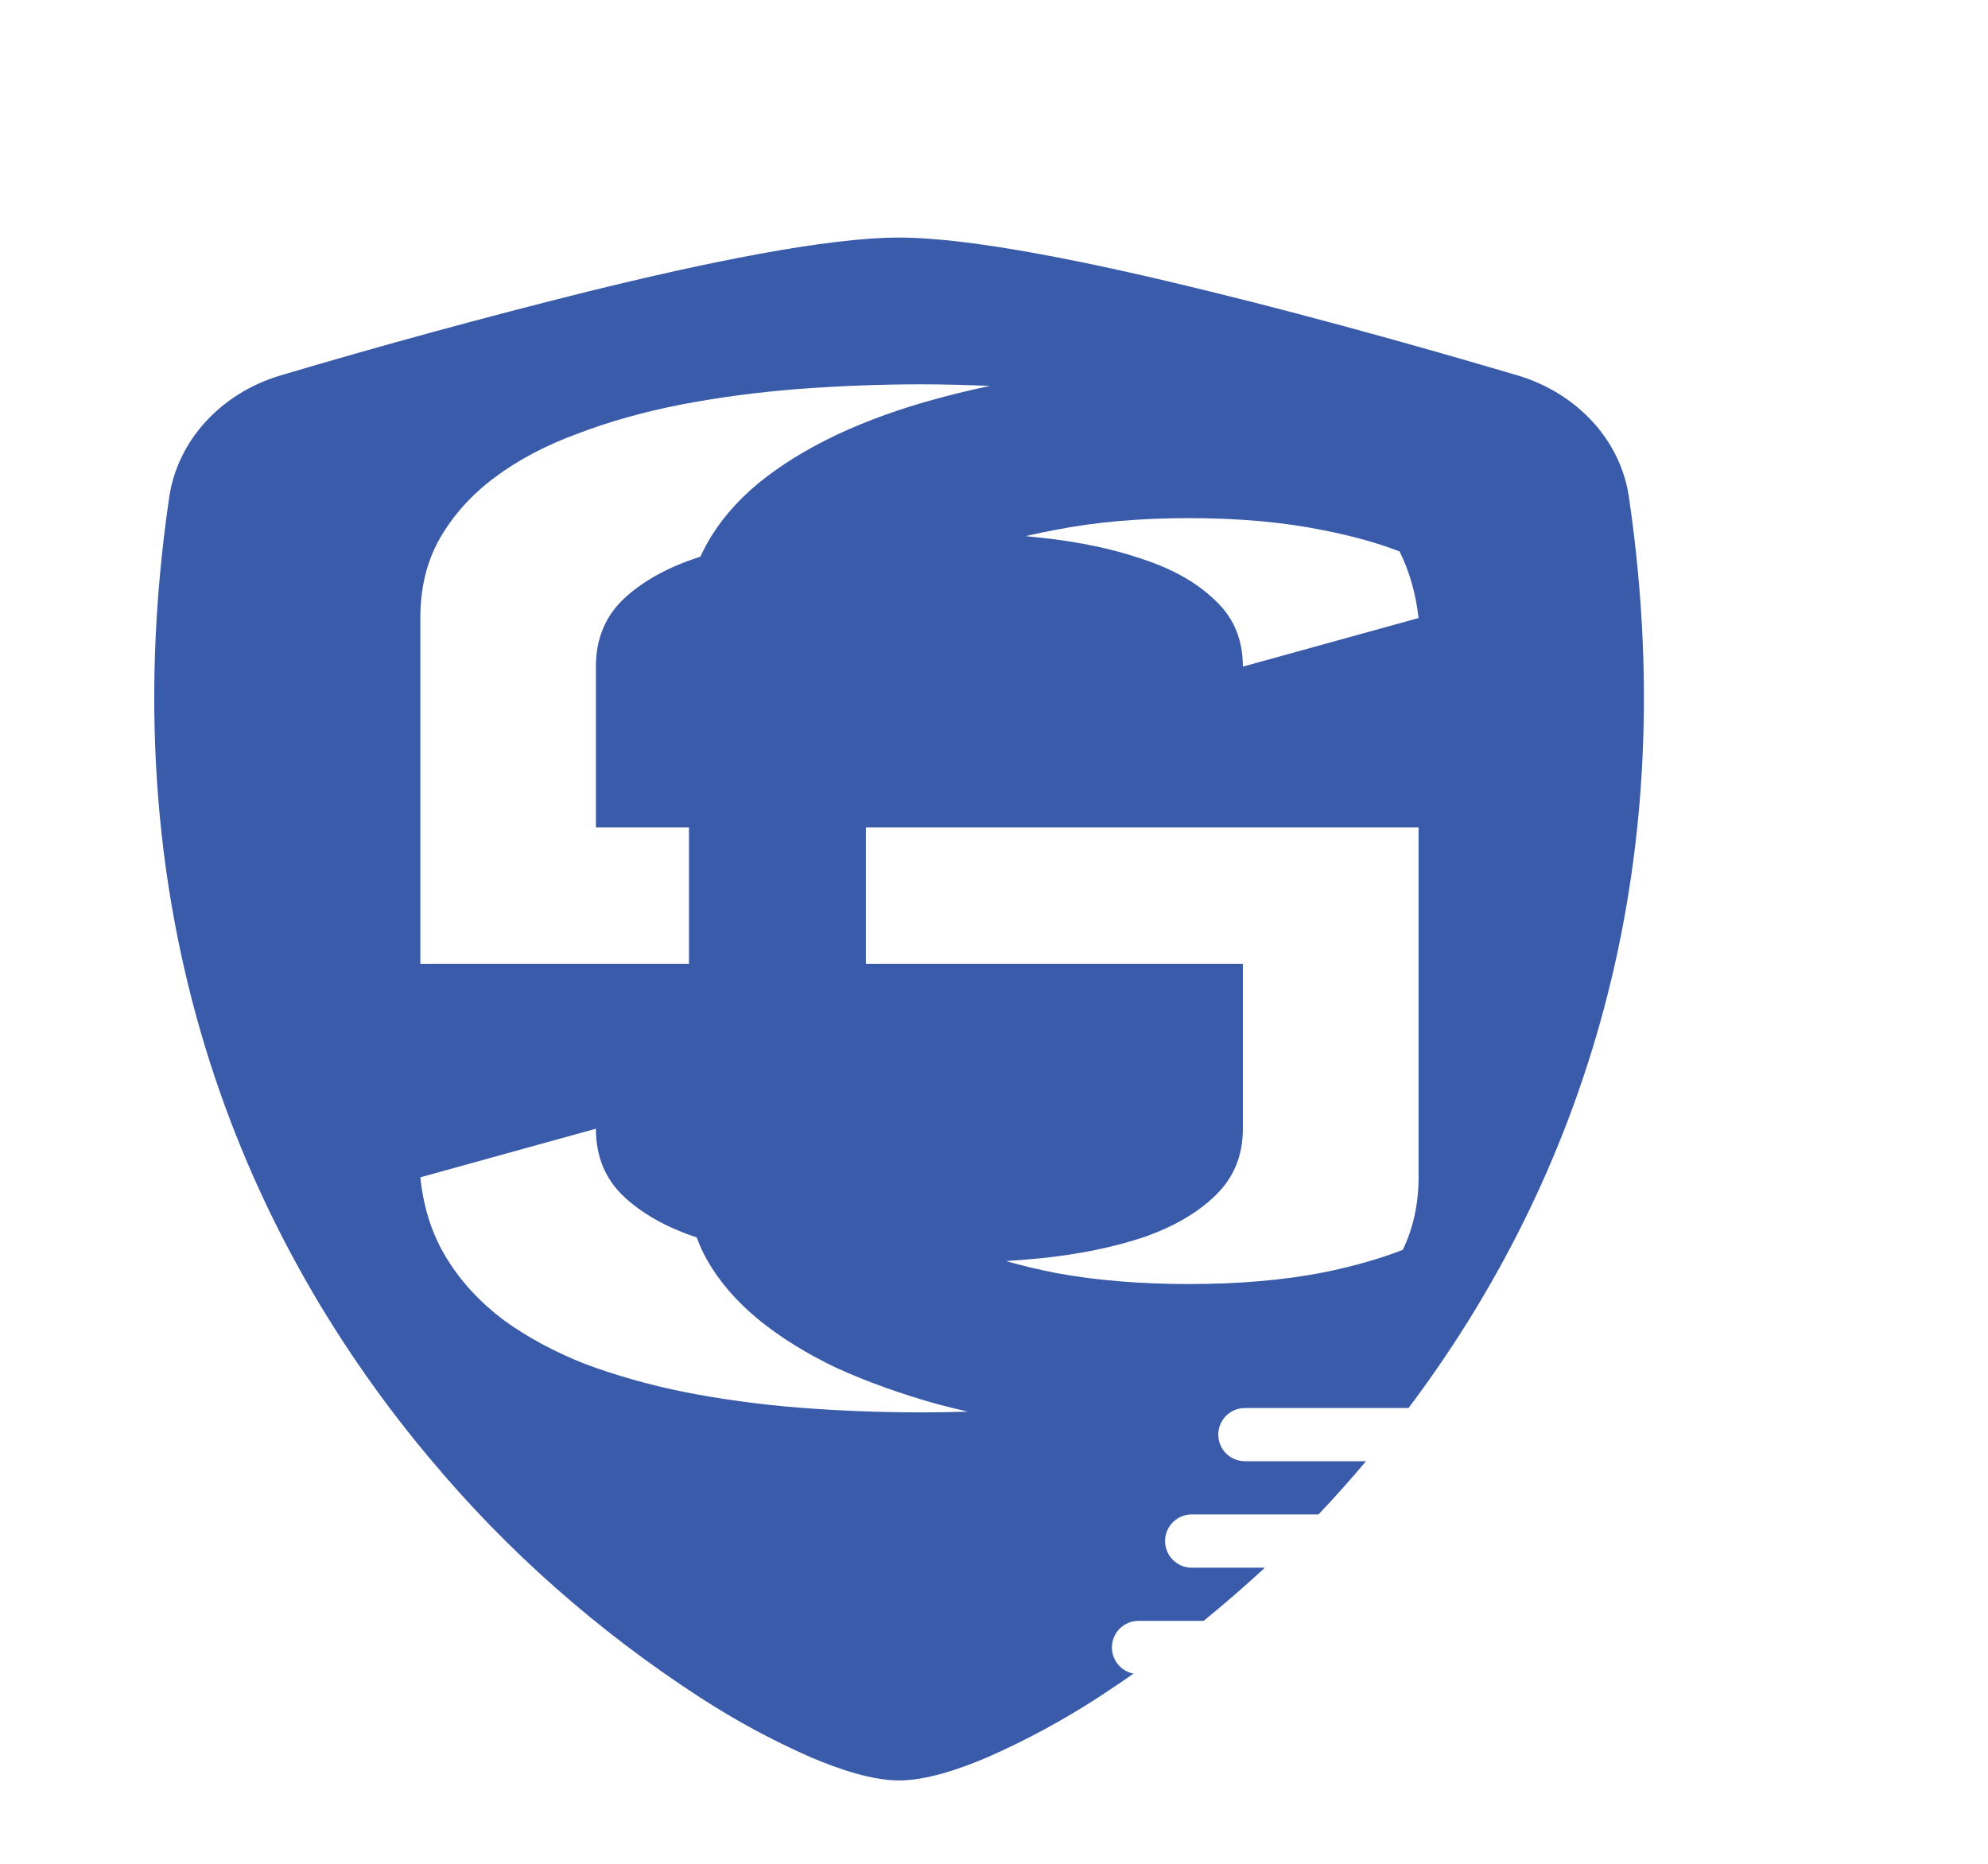 <svg width="16" height="15" viewBox="0 0 16 15" fill="none" xmlns="http://www.w3.org/2000/svg">
<g clip-path="url(#clip0_4560_20740)">
<path fill-rule="evenodd" clip-rule="evenodd" d="M4.729 2.347C5.658 2.118 6.645 1.912 7.236 1.912C7.827 1.912 8.814 2.118 9.744 2.347C10.694 2.58 11.652 2.855 12.216 3.022C12.451 3.092 12.66 3.222 12.819 3.395C12.977 3.568 13.078 3.778 13.11 4.001C13.58 7.2 12.613 9.636 11.336 11.332H10.019C9.901 11.332 9.805 11.428 9.805 11.546C9.805 11.664 9.901 11.76 10.019 11.76H10.994C10.871 11.906 10.744 12.049 10.612 12.188H9.591C9.473 12.188 9.377 12.284 9.377 12.402C9.377 12.521 9.473 12.617 9.591 12.617H10.18C10.021 12.764 9.856 12.907 9.687 13.045H9.163C9.045 13.045 8.949 13.14 8.949 13.259C8.949 13.363 9.024 13.451 9.123 13.469C9.031 13.534 8.938 13.596 8.844 13.658C8.56 13.842 8.26 14.005 7.946 14.143C7.706 14.245 7.449 14.329 7.236 14.329C7.024 14.329 6.767 14.245 6.526 14.143C6.212 14.005 5.912 13.842 5.629 13.658C4.809 13.125 4.083 12.483 3.473 11.754C2.036 10.051 0.852 7.476 1.362 4.001C1.395 3.778 1.496 3.568 1.654 3.395C1.812 3.222 2.021 3.092 2.256 3.022C3.074 2.779 3.899 2.554 4.729 2.347ZM7.967 3.106C7.785 3.098 7.602 3.093 7.416 3.093C7.083 3.093 6.751 3.106 6.421 3.131C6.095 3.157 5.782 3.198 5.481 3.256C5.184 3.314 4.906 3.392 4.649 3.49C4.392 3.584 4.169 3.702 3.981 3.843C3.796 3.981 3.649 4.144 3.54 4.333C3.435 4.517 3.383 4.731 3.383 4.974V7.757H5.545V6.659H4.796V5.365C4.796 5.141 4.872 4.958 5.024 4.816C5.176 4.675 5.376 4.565 5.622 4.485L5.637 4.48C5.654 4.443 5.672 4.407 5.692 4.371C5.79 4.197 5.926 4.037 6.1 3.892C6.277 3.747 6.487 3.617 6.73 3.501C6.977 3.385 7.248 3.287 7.546 3.207C7.682 3.17 7.822 3.136 7.967 3.106ZM6.969 6.659V7.757H10.003V9.084C10.003 9.301 9.929 9.48 9.781 9.622C9.636 9.763 9.442 9.875 9.199 9.959C8.96 10.038 8.684 10.095 8.373 10.127C8.282 10.136 8.189 10.143 8.096 10.149C8.224 10.186 8.361 10.218 8.508 10.247C8.827 10.305 9.18 10.334 9.568 10.334C9.97 10.334 10.331 10.303 10.649 10.241C10.891 10.192 11.104 10.131 11.29 10.059C11.374 9.884 11.417 9.689 11.417 9.475V6.659H6.969ZM7.789 11.361C7.707 11.342 7.625 11.322 7.546 11.301C7.248 11.218 6.977 11.12 6.73 11.008C6.487 10.892 6.277 10.761 6.1 10.616C5.926 10.472 5.79 10.314 5.692 10.143C5.658 10.083 5.63 10.022 5.608 9.959C5.368 9.88 5.173 9.771 5.024 9.633C4.872 9.491 4.796 9.308 4.796 9.084L3.383 9.475C3.408 9.721 3.479 9.939 3.595 10.127C3.711 10.316 3.863 10.48 4.051 10.622C4.24 10.76 4.457 10.877 4.703 10.975C4.954 11.069 5.224 11.146 5.513 11.204C5.803 11.261 6.11 11.303 6.432 11.329C6.755 11.354 7.083 11.367 7.416 11.367C7.54 11.367 7.665 11.365 7.789 11.361ZM8.254 4.315C8.335 4.296 8.42 4.278 8.508 4.262C8.827 4.2 9.18 4.17 9.568 4.17C9.97 4.17 10.331 4.202 10.649 4.267C10.88 4.312 11.085 4.369 11.264 4.438C11.344 4.599 11.395 4.778 11.417 4.974L10.003 5.365C10.003 5.148 9.929 4.97 9.781 4.833C9.636 4.691 9.442 4.581 9.199 4.501C8.96 4.418 8.684 4.36 8.373 4.327C8.333 4.323 8.293 4.319 8.254 4.315Z" fill="#395BA9"/>
<path d="M16.464 10.798C16.464 10.098 16.651 9.559 17.026 9.181C17.352 8.851 17.767 8.686 18.271 8.686C18.945 8.686 19.438 8.907 19.75 9.349C19.922 9.597 20.014 9.846 20.027 10.097H19.19C19.135 9.904 19.066 9.76 18.98 9.662C18.828 9.488 18.603 9.401 18.304 9.401C17.999 9.401 17.759 9.524 17.584 9.77C17.408 10.015 17.32 10.362 17.32 10.811C17.32 11.261 17.412 11.598 17.597 11.822C17.784 12.045 18.02 12.157 18.306 12.157C18.6 12.157 18.824 12.061 18.978 11.869C19.063 11.765 19.134 11.61 19.19 11.404H20.019C19.946 11.841 19.761 12.196 19.462 12.469C19.164 12.743 18.783 12.88 18.317 12.88C17.741 12.88 17.288 12.695 16.958 12.325C16.629 11.954 16.464 11.445 16.464 10.798Z" fill="#395BA9"/>
<path d="M22.432 12.17C22.764 12.17 23.027 12.048 23.221 11.803C23.416 11.559 23.514 11.211 23.514 10.76C23.514 10.31 23.416 9.963 23.221 9.719C23.027 9.472 22.764 9.349 22.432 9.349C22.101 9.349 21.836 9.471 21.639 9.716C21.441 9.961 21.342 10.309 21.342 10.76C21.342 11.211 21.441 11.559 21.639 11.803C21.836 12.048 22.101 12.17 22.432 12.17ZM24.351 10.76C24.351 11.479 24.149 12.03 23.745 12.412C23.442 12.724 23.005 12.88 22.432 12.88C21.86 12.88 21.422 12.724 21.119 12.412C20.714 12.03 20.511 11.479 20.511 10.76C20.511 10.026 20.714 9.475 21.119 9.107C21.422 8.796 21.86 8.64 22.432 8.64C23.005 8.64 23.442 8.796 23.745 9.107C24.149 9.475 24.351 10.026 24.351 10.76Z" fill="#395BA9"/>
<path d="M27.648 8.762H28.852V12.768H28.072V10.059C28.072 9.981 28.073 9.872 28.075 9.732C28.076 9.591 28.077 9.482 28.077 9.406L27.319 12.768H26.506L25.754 9.406C25.754 9.482 25.755 9.591 25.756 9.732C25.758 9.872 25.759 9.981 25.759 10.059V12.768H24.979V8.762H26.197L26.925 11.912L27.648 8.762Z" fill="#395BA9"/>
<path d="M31.885 10.037C31.885 9.828 31.83 9.68 31.719 9.591C31.611 9.502 31.458 9.458 31.26 9.458H30.48V10.637H31.26C31.458 10.637 31.611 10.589 31.719 10.493C31.83 10.397 31.885 10.245 31.885 10.037ZM32.714 10.031C32.714 10.504 32.594 10.838 32.355 11.034C32.116 11.23 31.775 11.328 31.331 11.328H30.48V12.768H29.648V8.762H31.393C31.796 8.762 32.116 8.865 32.355 9.072C32.594 9.278 32.714 9.598 32.714 10.031Z" fill="#395BA9"/>
<path d="M33.342 8.762H34.179V12.048H36.163V12.768H33.342V8.762Z" fill="#395BA9"/>
<path d="M38.52 8.762H39.468L38.128 11.262V12.768H37.291V11.262L35.905 8.762H36.892L37.723 10.507L38.52 8.762Z" fill="#395BA9"/>
<path d="M17.446 6.815C17.476 7.034 17.536 7.197 17.625 7.306C17.787 7.503 18.066 7.602 18.46 7.602C18.697 7.602 18.889 7.576 19.036 7.524C19.316 7.424 19.455 7.238 19.455 6.968C19.455 6.809 19.386 6.687 19.247 6.6C19.109 6.516 18.891 6.441 18.594 6.376L18.087 6.262C17.588 6.149 17.243 6.027 17.053 5.895C16.73 5.673 16.568 5.328 16.568 4.857C16.568 4.428 16.724 4.072 17.036 3.788C17.348 3.504 17.807 3.362 18.412 3.362C18.917 3.362 19.347 3.496 19.703 3.765C20.06 4.031 20.248 4.419 20.265 4.929H19.303C19.285 4.641 19.16 4.436 18.925 4.314C18.769 4.234 18.575 4.194 18.343 4.194C18.085 4.194 17.88 4.246 17.726 4.35C17.572 4.454 17.495 4.599 17.495 4.786C17.495 4.957 17.571 5.085 17.722 5.169C17.82 5.226 18.028 5.292 18.347 5.368L19.172 5.566C19.535 5.653 19.808 5.769 19.992 5.914C20.278 6.139 20.421 6.466 20.421 6.893C20.421 7.331 20.253 7.695 19.917 7.985C19.583 8.274 19.111 8.418 18.5 8.418C17.875 8.418 17.384 8.276 17.026 7.992C16.669 7.706 16.49 7.313 16.49 6.815H17.446Z" fill="#395BA9"/>
<path d="M24.273 3.501H25.713V8.294H24.78V5.052C24.78 4.959 24.781 4.829 24.783 4.662C24.785 4.493 24.786 4.363 24.786 4.272L23.879 8.294H22.907L22.006 4.272C22.006 4.363 22.007 4.493 22.009 4.662C22.012 4.829 22.013 4.959 22.013 5.052V8.294H21.08V3.501H22.536L23.408 7.27L24.273 3.501Z" fill="#395BA9"/>
<path d="M27.887 6.483H29.103L28.504 4.597L27.887 6.483ZM27.948 3.501H29.08L30.777 8.294H29.691L29.382 7.309H27.617L27.285 8.294H26.238L27.948 3.501Z" fill="#395BA9"/>
<path d="M32.323 4.334V5.621H33.458C33.683 5.621 33.852 5.595 33.965 5.543C34.165 5.452 34.264 5.272 34.264 5.004C34.264 4.713 34.168 4.518 33.975 4.418C33.867 4.362 33.704 4.334 33.487 4.334H32.323ZM33.695 3.501C34.031 3.508 34.289 3.549 34.469 3.625C34.651 3.701 34.805 3.813 34.931 3.96C35.035 4.081 35.117 4.216 35.178 4.363C35.239 4.511 35.269 4.678 35.269 4.867C35.269 5.095 35.212 5.319 35.097 5.54C34.982 5.759 34.792 5.914 34.528 6.005C34.749 6.094 34.905 6.221 34.996 6.386C35.089 6.548 35.136 6.797 35.136 7.133V7.455C35.136 7.674 35.144 7.823 35.162 7.901C35.188 8.024 35.248 8.115 35.344 8.174V8.294H34.242C34.211 8.188 34.19 8.102 34.177 8.037C34.151 7.903 34.136 7.765 34.134 7.624L34.128 7.179C34.123 6.873 34.067 6.669 33.959 6.568C33.852 6.466 33.652 6.415 33.357 6.415H32.323V8.294H31.345V3.501H33.695Z" fill="#395BA9"/>
<path d="M39.55 3.501V4.35H38.116V8.294H37.108V4.35H35.667V3.501H39.55Z" fill="#395BA9"/>
</g>
<defs>
<clipPath id="clip0_4560_20740">
<rect width="15.521" height="14.9" fill="white" transform="translate(0 0.049)"/>
</clipPath>
</defs>
</svg>
